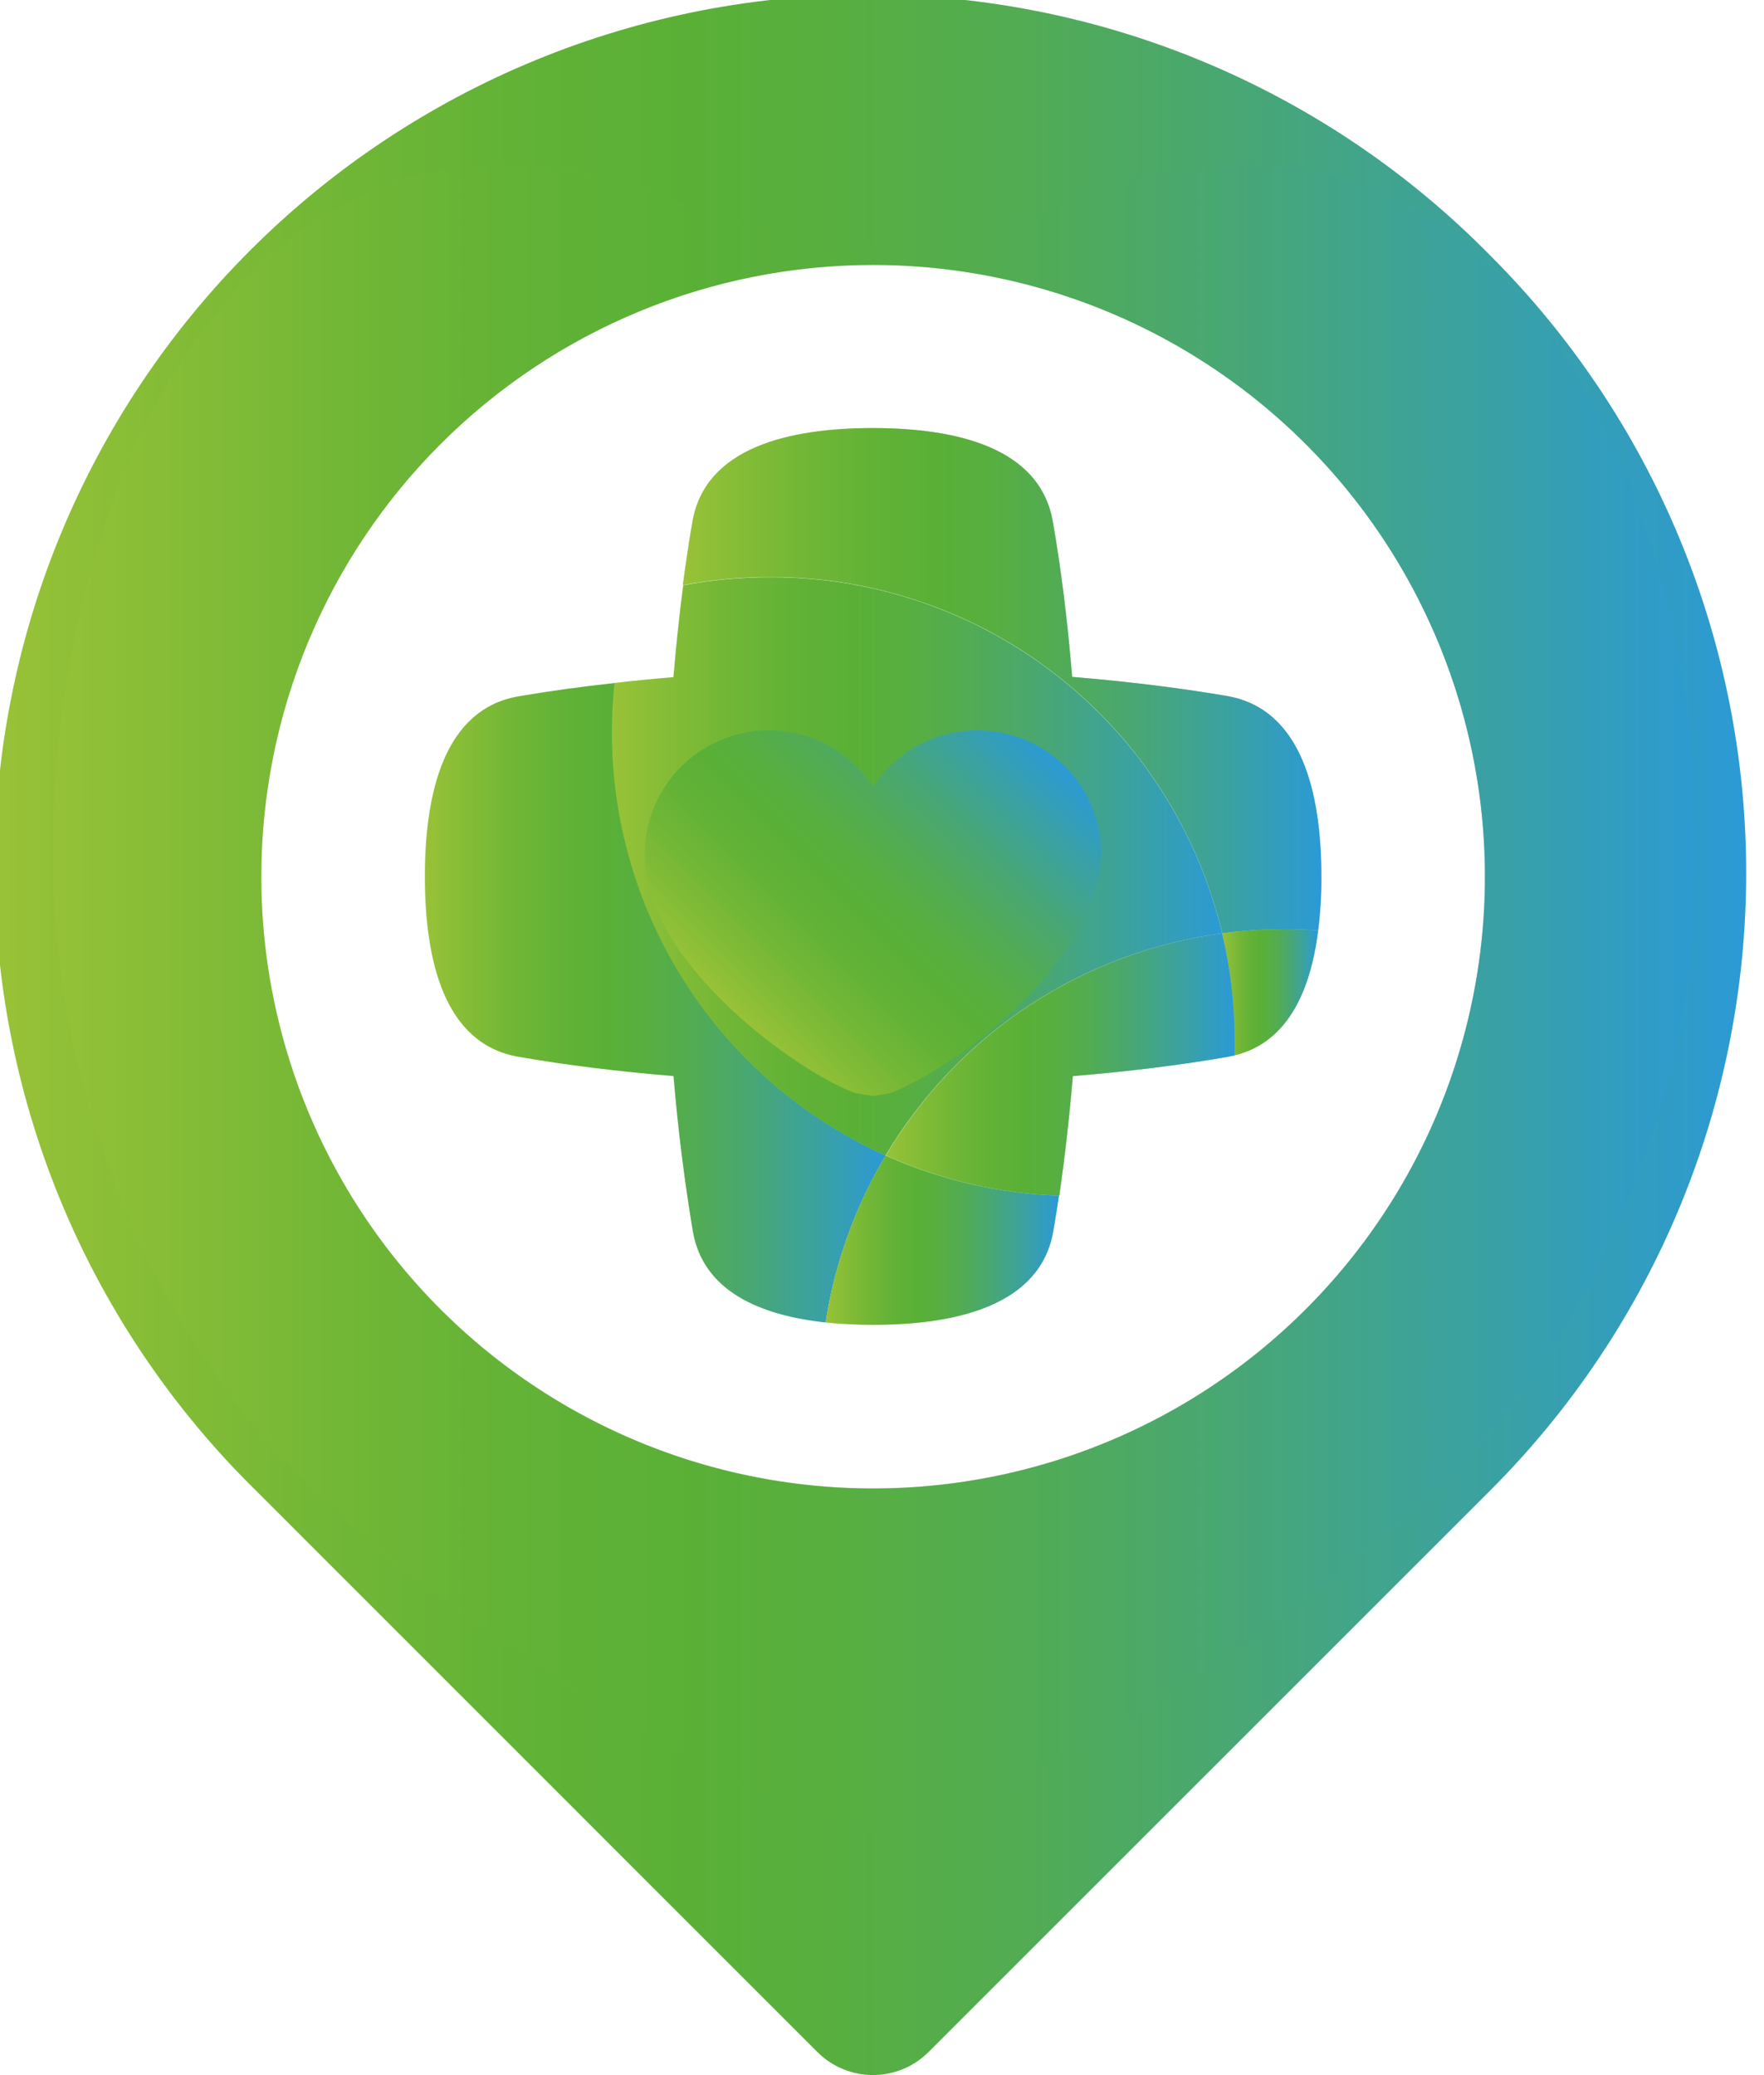 <svg width="68" height="80" viewBox="0 0 68 80" fill="none" xmlns="http://www.w3.org/2000/svg">
<path d="M57.455 9.857C54.34 6.687 50.627 4.165 46.532 2.437C42.437 0.709 38.04 -0.191 33.595 -0.21C29.15 -0.23 24.745 0.632 20.635 2.323C16.525 4.015 12.791 6.505 9.648 9.648C6.505 12.791 4.015 16.525 2.323 20.635C0.631 24.745 -0.23 29.15 -0.21 33.595C-0.191 38.04 0.709 42.437 2.437 46.532C4.165 50.627 6.687 54.34 9.857 57.455L31.511 79.112C32.079 79.679 32.849 79.997 33.651 79.997C34.454 79.997 35.224 79.679 35.792 79.112L57.452 57.455C60.578 54.33 63.058 50.62 64.75 46.537C66.442 42.453 67.313 38.077 67.313 33.657C67.313 29.237 66.443 24.86 64.751 20.776C63.06 16.693 60.58 12.983 57.455 9.857ZM33.658 10.215C38.322 10.215 42.883 11.598 46.761 14.19C50.64 16.781 53.663 20.465 55.448 24.775C57.233 29.084 57.7 33.827 56.79 38.402C55.88 42.977 53.634 47.18 50.335 50.478C47.037 53.777 42.834 56.023 38.259 56.933C33.684 57.843 28.942 57.376 24.632 55.591C20.322 53.806 16.638 50.783 14.047 46.904C11.455 43.026 10.072 38.465 10.072 33.801C10.072 30.703 10.682 27.636 11.867 24.775C13.052 21.913 14.79 19.313 16.98 17.123C21.403 12.7 27.402 10.215 33.658 10.215Z" fill="url(#paint0_linear_5149_11857)"/>
<g style="mix-blend-mode:multiply" opacity="0.5">
<path d="M41.017 7.854C38.716 8.865 36.23 9.388 33.717 9.388C31.203 9.388 28.717 8.865 26.416 7.854C6.965 -0.239 -1.025 25.826 3.116 41.514C5.856 51.909 11.336 58.095 20.594 64.153C26.186 67.809 31.564 70.438 33.72 70.633C35.876 70.438 41.26 67.809 46.845 64.153C56.103 58.095 61.584 51.909 64.324 41.514C68.459 25.826 60.471 -0.239 41.017 7.854ZM33.658 57.38C28.993 57.38 24.433 55.997 20.554 53.405C16.675 50.814 13.652 47.13 11.867 42.82C10.082 38.511 9.615 33.768 10.525 29.193C11.435 24.618 13.681 20.415 16.98 17.117C20.278 13.818 24.481 11.572 29.056 10.662C33.631 9.752 38.374 10.219 42.684 12.004C46.993 13.789 50.677 16.812 53.269 20.691C55.86 24.57 57.243 29.13 57.243 33.794C57.243 36.892 56.633 39.959 55.448 42.82C54.263 45.682 52.525 48.282 50.335 50.472C48.145 52.662 45.545 54.4 42.684 55.585C39.822 56.77 36.755 57.38 33.658 57.38Z" fill="url(#paint1_linear_5149_11857)"/>
</g>
<path d="M34.139 44.55C32.961 46.525 32.176 48.71 31.828 50.984C29.302 50.713 27.106 49.781 26.708 47.47C26.397 45.606 26.137 43.584 25.962 41.486C23.866 41.312 21.846 41.067 19.982 40.741C17.118 40.244 16.378 37.013 16.378 33.794C16.378 30.576 17.118 27.345 19.982 26.845C21.163 26.643 22.405 26.472 23.71 26.329C23.307 30.08 24.1 33.862 25.976 37.134C27.852 40.407 30.715 43.002 34.155 44.55H34.139Z" fill="url(#paint2_linear_5149_11857)"/>
<path d="M47.113 35.981C44.444 36.339 41.89 37.295 39.643 38.779C37.396 40.263 35.513 42.236 34.136 44.55C30.696 43.002 27.833 40.407 25.957 37.134C24.081 33.862 23.288 30.08 23.691 26.329C24.431 26.242 25.192 26.168 25.959 26.105C26.062 24.897 26.186 23.71 26.335 22.564C27.462 22.353 28.606 22.249 29.753 22.253C33.769 22.256 37.666 23.612 40.816 26.103C43.966 28.594 46.185 32.074 47.113 35.981Z" fill="url(#paint3_linear_5149_11857)"/>
<path d="M50.937 33.794C50.941 34.489 50.9 35.184 50.813 35.873C50.375 35.839 49.93 35.823 49.483 35.823C48.691 35.824 47.901 35.877 47.116 35.981C46.189 32.07 43.969 28.585 40.816 26.092C37.662 23.599 33.76 22.243 29.74 22.244C28.594 22.24 27.45 22.344 26.323 22.554C26.435 21.716 26.556 20.895 26.692 20.113C27.189 17.248 30.421 16.503 33.642 16.503C36.864 16.503 40.088 17.248 40.586 20.113C40.912 21.977 41.157 23.993 41.331 26.096C43.428 26.27 45.454 26.515 47.318 26.835C50.188 27.345 50.937 30.582 50.937 33.794Z" fill="url(#paint4_linear_5149_11857)"/>
<g style="mix-blend-mode:multiply" opacity="0.5">
<path d="M50.937 33.794C50.941 34.489 50.9 35.184 50.813 35.873C50.375 35.839 49.93 35.823 49.483 35.823C48.691 35.824 47.901 35.877 47.116 35.981C46.189 32.07 43.969 28.585 40.816 26.092C37.662 23.599 33.76 22.243 29.74 22.244C28.594 22.24 27.45 22.344 26.323 22.554C26.435 21.716 26.556 20.895 26.692 20.113C27.189 17.248 30.421 16.503 33.642 16.503C36.864 16.503 40.088 17.248 40.586 20.113C40.912 21.977 41.157 23.993 41.331 26.096C43.428 26.27 45.454 26.515 47.318 26.835C50.188 27.345 50.937 30.582 50.937 33.794Z" fill="url(#paint5_linear_5149_11857)"/>
</g>
<path d="M50.813 35.873C50.521 38.2 49.638 40.194 47.585 40.688C47.585 40.492 47.585 40.291 47.585 40.098C47.588 38.712 47.43 37.331 47.112 35.981C47.897 35.877 48.688 35.824 49.48 35.823C49.93 35.823 50.374 35.839 50.813 35.873Z" fill="url(#paint6_linear_5149_11857)"/>
<path d="M47.594 40.098C47.594 40.291 47.594 40.492 47.594 40.688L47.342 40.741C45.478 41.067 43.453 41.313 41.356 41.486C41.225 43.077 41.045 44.627 40.834 46.097C38.527 46.015 36.258 45.487 34.151 44.544C35.528 42.233 37.408 40.262 39.652 38.78C41.897 37.297 44.447 36.341 47.112 35.981C47.433 37.33 47.594 38.712 47.594 40.098Z" fill="url(#paint7_linear_5149_11857)"/>
<path d="M40.822 46.097C40.753 46.563 40.679 47.029 40.601 47.47C40.104 50.328 36.873 51.074 33.657 51.074C33.046 51.075 32.436 51.045 31.828 50.984C32.175 48.71 32.96 46.525 34.139 44.55C36.246 45.491 38.515 46.017 40.822 46.097Z" fill="url(#paint8_linear_5149_11857)"/>
<g style="mix-blend-mode:multiply" opacity="0.5">
<path d="M50.813 35.873C50.521 38.2 49.638 40.194 47.585 40.688C47.585 40.492 47.585 40.291 47.585 40.098C47.588 38.712 47.43 37.331 47.112 35.981C47.897 35.877 48.688 35.824 49.48 35.823C49.93 35.823 50.374 35.839 50.813 35.873Z" fill="url(#paint9_linear_5149_11857)"/>
<path d="M47.594 40.098C47.594 40.291 47.594 40.492 47.594 40.688L47.342 40.741C45.478 41.067 43.453 41.313 41.356 41.486C41.225 43.077 41.045 44.627 40.834 46.097C38.527 46.015 36.258 45.487 34.151 44.544C35.528 42.233 37.408 40.262 39.652 38.78C41.897 37.297 44.447 36.341 47.112 35.981C47.433 37.33 47.594 38.712 47.594 40.098Z" fill="url(#paint10_linear_5149_11857)"/>
<path d="M40.822 46.097C40.753 46.563 40.679 47.029 40.601 47.47C40.104 50.328 36.873 51.074 33.657 51.074C33.046 51.075 32.436 51.045 31.828 50.984C32.175 48.71 32.96 46.525 34.139 44.55C36.246 45.491 38.515 46.017 40.822 46.097Z" fill="url(#paint11_linear_5149_11857)"/>
</g>
<path d="M42.453 32.94C42.453 31.908 42.119 30.903 41.501 30.076C40.883 29.25 40.014 28.645 39.024 28.353C38.033 28.061 36.975 28.097 36.008 28.457C35.04 28.816 34.214 29.479 33.655 30.346C33.095 29.479 32.269 28.816 31.301 28.457C30.334 28.097 29.276 28.061 28.285 28.353C27.295 28.645 26.426 29.25 25.808 30.076C25.19 30.903 24.856 31.908 24.856 32.94C24.856 33.011 24.856 33.083 24.856 33.151C24.856 33.223 24.856 33.294 24.872 33.366C24.872 33.512 24.906 33.658 24.931 33.801C24.929 33.811 24.929 33.821 24.931 33.832C24.931 33.894 24.956 33.956 24.971 34.018C24.971 34.052 24.987 34.09 24.999 34.127C25.314 35.242 25.857 36.279 26.593 37.174C28.529 39.66 31.564 41.636 32.983 42.145H33.021L33.642 42.248H33.67L34.27 42.148L34.313 42.133C35.733 41.636 38.765 39.647 40.7 37.162C41.384 36.325 41.905 35.367 42.235 34.338C42.257 34.267 42.276 34.195 42.294 34.124C42.313 34.052 42.316 34.043 42.325 34.002C42.335 33.962 42.356 33.86 42.369 33.788C42.394 33.642 42.415 33.496 42.431 33.35C42.431 33.279 42.431 33.207 42.431 33.136C42.453 33.08 42.453 33.008 42.453 32.94Z" fill="url(#paint12_linear_5149_11857)"/>
<g style="mix-blend-mode:multiply" opacity="0.5">
<path d="M42.453 32.94C42.453 31.908 42.119 30.903 41.501 30.076C40.883 29.25 40.014 28.645 39.024 28.353C38.033 28.061 36.975 28.097 36.008 28.457C35.04 28.816 34.214 29.479 33.655 30.346C33.095 29.479 32.269 28.816 31.301 28.457C30.334 28.097 29.276 28.061 28.285 28.353C27.295 28.645 26.426 29.25 25.808 30.076C25.19 30.903 24.856 31.908 24.856 32.94C24.856 33.011 24.856 33.083 24.856 33.151C24.856 33.223 24.856 33.294 24.872 33.366C24.872 33.512 24.906 33.658 24.931 33.801C24.929 33.811 24.929 33.821 24.931 33.832C24.931 33.894 24.956 33.956 24.971 34.018C24.971 34.052 24.987 34.09 24.999 34.127C25.314 35.242 25.857 36.279 26.593 37.174C28.529 39.66 31.564 41.636 32.983 42.145H33.021L33.642 42.248H33.67L34.27 42.148L34.313 42.133C35.733 41.636 38.765 39.647 40.7 37.162C41.384 36.325 41.905 35.367 42.235 34.338C42.257 34.267 42.276 34.195 42.294 34.124C42.313 34.052 42.316 34.043 42.325 34.002C42.335 33.962 42.356 33.86 42.369 33.788C42.394 33.642 42.415 33.496 42.431 33.35C42.431 33.279 42.431 33.207 42.431 33.136C42.453 33.08 42.453 33.008 42.453 32.94Z" fill="url(#paint13_linear_5149_11857)"/>
</g>
<defs>
<linearGradient id="paint0_linear_5149_11857" x1="-8.31233e-05" y1="39.998" x2="67.312" y2="39.998" gradientUnits="userSpaceOnUse">
<stop stop-color="#99C237"/>
<stop offset="0.03" stop-color="#91C037"/>
<stop offset="0.18" stop-color="#73B736"/>
<stop offset="0.3" stop-color="#61B236"/>
<stop offset="0.39" stop-color="#5AB036"/>
<stop offset="0.47" stop-color="#58AF3E"/>
<stop offset="0.58" stop-color="#52AC52"/>
<stop offset="0.71" stop-color="#48A774"/>
<stop offset="0.86" stop-color="#3AA1A3"/>
<stop offset="1" stop-color="#2B9AD6"/>
</linearGradient>
<linearGradient id="paint1_linear_5149_11857" x1="2.06" y1="38.482" x2="65.386" y2="38.482" gradientUnits="userSpaceOnUse">
<stop stop-color="#99C237"/>
<stop offset="0.03" stop-color="#91C037"/>
<stop offset="0.18" stop-color="#73B736"/>
<stop offset="0.3" stop-color="#61B236"/>
<stop offset="0.39" stop-color="#5AB036"/>
<stop offset="0.47" stop-color="#58AF3E"/>
<stop offset="0.58" stop-color="#52AC52"/>
<stop offset="0.71" stop-color="#48A774"/>
<stop offset="0.86" stop-color="#3AA1A3"/>
<stop offset="1" stop-color="#2B9AD6"/>
</linearGradient>
<linearGradient id="paint2_linear_5149_11857" x1="16.378" y1="38.656" x2="34.139" y2="38.656" gradientUnits="userSpaceOnUse">
<stop stop-color="#99C237"/>
<stop offset="0.03" stop-color="#91C037"/>
<stop offset="0.18" stop-color="#73B736"/>
<stop offset="0.3" stop-color="#61B236"/>
<stop offset="0.39" stop-color="#5AB036"/>
<stop offset="0.47" stop-color="#58AF3E"/>
<stop offset="0.58" stop-color="#52AC52"/>
<stop offset="0.71" stop-color="#48A774"/>
<stop offset="0.86" stop-color="#3AA1A3"/>
<stop offset="1" stop-color="#2B9AD6"/>
</linearGradient>
<linearGradient id="paint3_linear_5149_11857" x1="23.592" y1="33.397" x2="47.116" y2="33.397" gradientUnits="userSpaceOnUse">
<stop stop-color="#99C237"/>
<stop offset="0.03" stop-color="#91C037"/>
<stop offset="0.18" stop-color="#73B736"/>
<stop offset="0.3" stop-color="#61B236"/>
<stop offset="0.39" stop-color="#5AB036"/>
<stop offset="0.47" stop-color="#58AF3E"/>
<stop offset="0.58" stop-color="#52AC52"/>
<stop offset="0.71" stop-color="#48A774"/>
<stop offset="0.86" stop-color="#3AA1A3"/>
<stop offset="1" stop-color="#2B9AD6"/>
</linearGradient>
<linearGradient id="paint4_linear_5149_11857" x1="26.338" y1="26.245" x2="50.937" y2="26.245" gradientUnits="userSpaceOnUse">
<stop stop-color="#99C237"/>
<stop offset="0.03" stop-color="#91C037"/>
<stop offset="0.18" stop-color="#73B736"/>
<stop offset="0.3" stop-color="#61B236"/>
<stop offset="0.39" stop-color="#5AB036"/>
<stop offset="0.47" stop-color="#58AF3E"/>
<stop offset="0.58" stop-color="#52AC52"/>
<stop offset="0.71" stop-color="#48A774"/>
<stop offset="0.86" stop-color="#3AA1A3"/>
<stop offset="1" stop-color="#2B9AD6"/>
</linearGradient>
<linearGradient id="paint5_linear_5149_11857" x1="26.338" y1="26.245" x2="50.937" y2="26.245" gradientUnits="userSpaceOnUse">
<stop stop-color="#99C237"/>
<stop offset="0.03" stop-color="#91C037"/>
<stop offset="0.18" stop-color="#73B736"/>
<stop offset="0.3" stop-color="#61B236"/>
<stop offset="0.39" stop-color="#5AB036"/>
<stop offset="0.47" stop-color="#58AF3E"/>
<stop offset="0.58" stop-color="#52AC52"/>
<stop offset="0.71" stop-color="#48A774"/>
<stop offset="0.86" stop-color="#3AA1A3"/>
<stop offset="1" stop-color="#2B9AD6"/>
</linearGradient>
<linearGradient id="paint6_linear_5149_11857" x1="47.116" y1="38.256" x2="50.813" y2="38.256" gradientUnits="userSpaceOnUse">
<stop stop-color="#99C237"/>
<stop offset="0.03" stop-color="#91C037"/>
<stop offset="0.18" stop-color="#73B736"/>
<stop offset="0.3" stop-color="#61B236"/>
<stop offset="0.39" stop-color="#5AB036"/>
<stop offset="0.47" stop-color="#58AF3E"/>
<stop offset="0.58" stop-color="#52AC52"/>
<stop offset="0.71" stop-color="#48A774"/>
<stop offset="0.86" stop-color="#3AA1A3"/>
<stop offset="1" stop-color="#2B9AD6"/>
</linearGradient>
<linearGradient id="paint7_linear_5149_11857" x1="34.139" y1="41.039" x2="47.594" y2="41.039" gradientUnits="userSpaceOnUse">
<stop stop-color="#99C237"/>
<stop offset="0.03" stop-color="#91C037"/>
<stop offset="0.18" stop-color="#73B736"/>
<stop offset="0.3" stop-color="#61B236"/>
<stop offset="0.39" stop-color="#5AB036"/>
<stop offset="0.47" stop-color="#58AF3E"/>
<stop offset="0.58" stop-color="#52AC52"/>
<stop offset="0.71" stop-color="#48A774"/>
<stop offset="0.86" stop-color="#3AA1A3"/>
<stop offset="1" stop-color="#2B9AD6"/>
</linearGradient>
<linearGradient id="paint8_linear_5149_11857" x1="31.828" y1="47.812" x2="40.822" y2="47.812" gradientUnits="userSpaceOnUse">
<stop stop-color="#99C237"/>
<stop offset="0.03" stop-color="#91C037"/>
<stop offset="0.18" stop-color="#73B736"/>
<stop offset="0.3" stop-color="#61B236"/>
<stop offset="0.39" stop-color="#5AB036"/>
<stop offset="0.47" stop-color="#58AF3E"/>
<stop offset="0.58" stop-color="#52AC52"/>
<stop offset="0.71" stop-color="#48A774"/>
<stop offset="0.86" stop-color="#3AA1A3"/>
<stop offset="1" stop-color="#2B9AD6"/>
</linearGradient>
<linearGradient id="paint9_linear_5149_11857" x1="47.116" y1="38.256" x2="50.813" y2="38.256" gradientUnits="userSpaceOnUse">
<stop stop-color="#99C237"/>
<stop offset="0.03" stop-color="#91C037"/>
<stop offset="0.18" stop-color="#73B736"/>
<stop offset="0.3" stop-color="#61B236"/>
<stop offset="0.39" stop-color="#5AB036"/>
<stop offset="0.47" stop-color="#58AF3E"/>
<stop offset="0.58" stop-color="#52AC52"/>
<stop offset="0.71" stop-color="#48A774"/>
<stop offset="0.86" stop-color="#3AA1A3"/>
<stop offset="1" stop-color="#2B9AD6"/>
</linearGradient>
<linearGradient id="paint10_linear_5149_11857" x1="34.139" y1="41.039" x2="47.594" y2="41.039" gradientUnits="userSpaceOnUse">
<stop stop-color="#99C237"/>
<stop offset="0.03" stop-color="#91C037"/>
<stop offset="0.18" stop-color="#73B736"/>
<stop offset="0.3" stop-color="#61B236"/>
<stop offset="0.39" stop-color="#5AB036"/>
<stop offset="0.47" stop-color="#58AF3E"/>
<stop offset="0.58" stop-color="#52AC52"/>
<stop offset="0.71" stop-color="#48A774"/>
<stop offset="0.86" stop-color="#3AA1A3"/>
<stop offset="1" stop-color="#2B9AD6"/>
</linearGradient>
<linearGradient id="paint11_linear_5149_11857" x1="31.828" y1="47.812" x2="40.822" y2="47.812" gradientUnits="userSpaceOnUse">
<stop stop-color="#99C237"/>
<stop offset="0.03" stop-color="#91C037"/>
<stop offset="0.18" stop-color="#73B736"/>
<stop offset="0.3" stop-color="#61B236"/>
<stop offset="0.39" stop-color="#5AB036"/>
<stop offset="0.47" stop-color="#58AF3E"/>
<stop offset="0.58" stop-color="#52AC52"/>
<stop offset="0.71" stop-color="#48A774"/>
<stop offset="0.86" stop-color="#3AA1A3"/>
<stop offset="1" stop-color="#2B9AD6"/>
</linearGradient>
<linearGradient id="paint12_linear_5149_11857" x1="28.1" y1="38.83" x2="39.212" y2="27.715" gradientUnits="userSpaceOnUse">
<stop stop-color="#99C237"/>
<stop offset="0.03" stop-color="#91C037"/>
<stop offset="0.18" stop-color="#73B736"/>
<stop offset="0.3" stop-color="#61B236"/>
<stop offset="0.39" stop-color="#5AB036"/>
<stop offset="0.47" stop-color="#58AF3E"/>
<stop offset="0.58" stop-color="#52AC52"/>
<stop offset="0.71" stop-color="#48A774"/>
<stop offset="0.86" stop-color="#3AA1A3"/>
<stop offset="1" stop-color="#2B9AD6"/>
</linearGradient>
<linearGradient id="paint13_linear_5149_11857" x1="28.1" y1="38.83" x2="39.212" y2="27.715" gradientUnits="userSpaceOnUse">
<stop stop-color="#99C237"/>
<stop offset="0.03" stop-color="#91C037"/>
<stop offset="0.18" stop-color="#73B736"/>
<stop offset="0.3" stop-color="#61B236"/>
<stop offset="0.39" stop-color="#5AB036"/>
<stop offset="0.47" stop-color="#58AF3E"/>
<stop offset="0.58" stop-color="#52AC52"/>
<stop offset="0.71" stop-color="#48A774"/>
<stop offset="0.86" stop-color="#3AA1A3"/>
<stop offset="1" stop-color="#2B9AD6"/>
</linearGradient>
</defs>
</svg>
